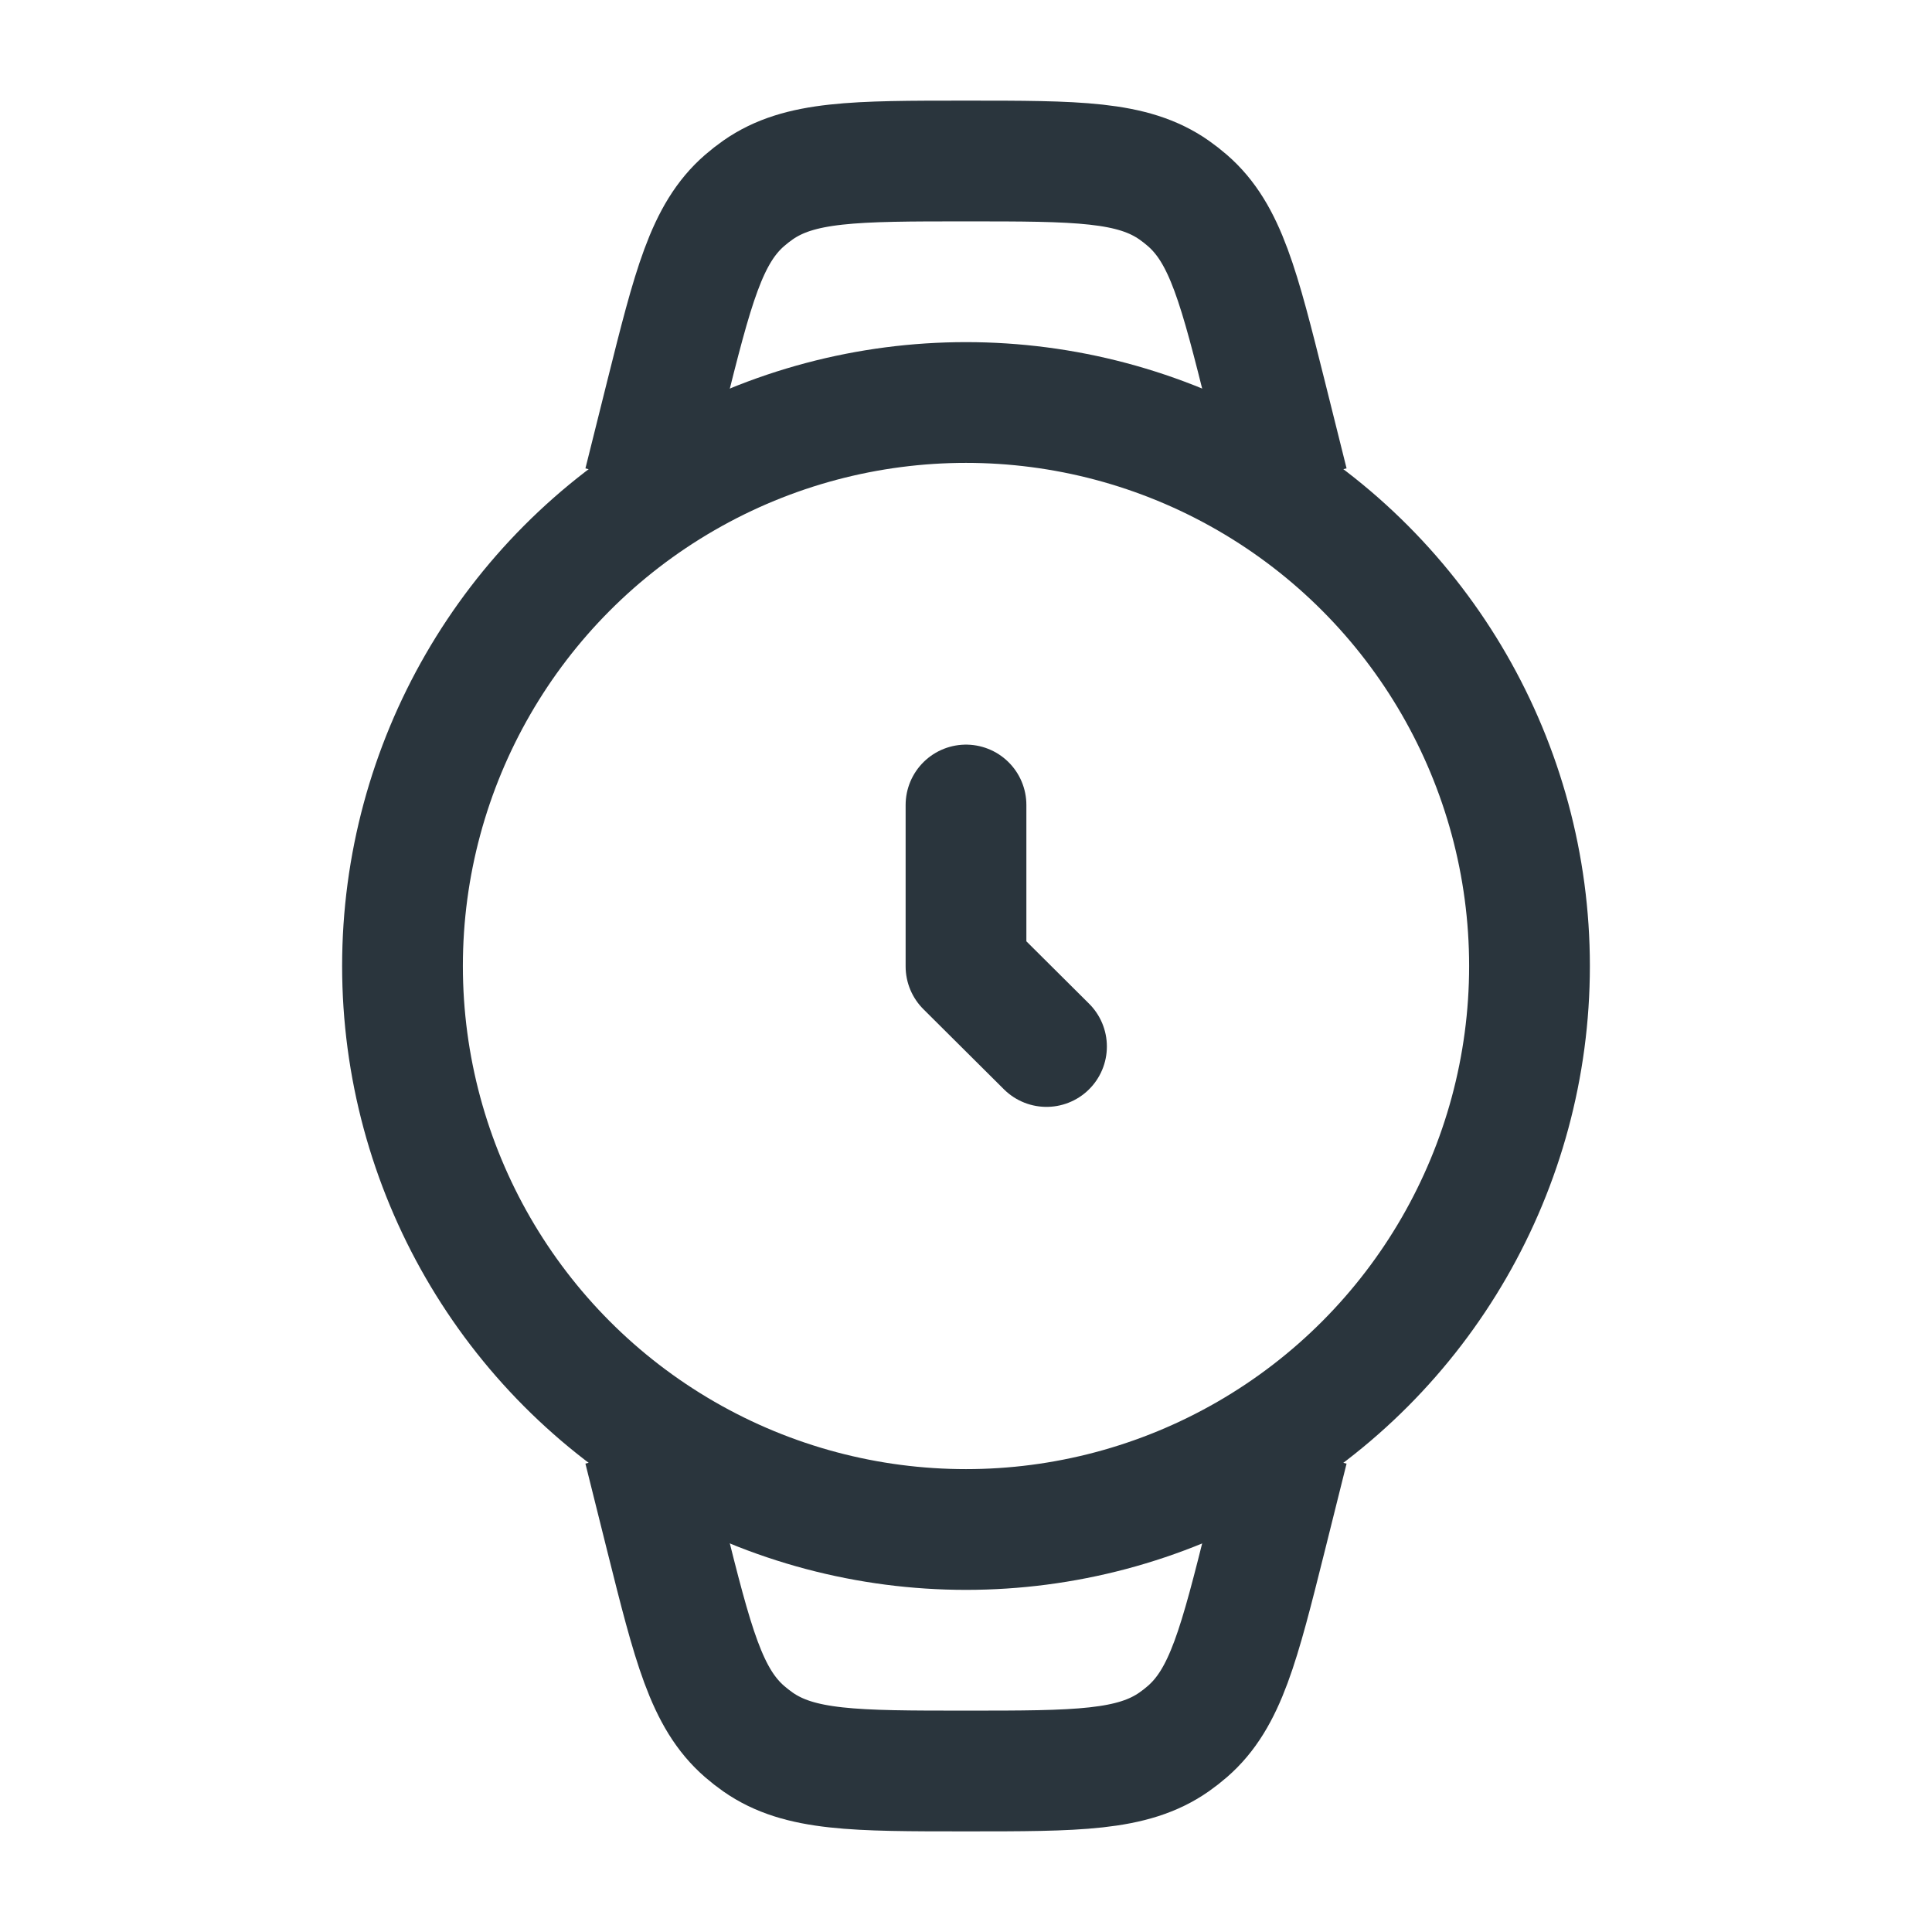 <svg fill="none" height="24" viewBox="0 0 24 24" width="24" xmlns="http://www.w3.org/2000/svg"><g stroke="#2a353d" stroke-width="1.5"><circle cx="12" cy="12" r="7"/><path d="m16 6-.272-1.09c-.335-1.338-.502-2.007-.978-2.42-.053-.046-.108-.089-.165-.129-.516-.361-1.206-.361-2.585-.361s-2.069 0-2.585.361c-.057.04-.112.083-.165.129-.476.413-.643 1.082-.978 2.42l-.272 1.09"/><path d="m8 18 .272 1.09c.335 1.338.502 2.007.978 2.42.053.046.108.089.165.129.516.361 1.206.361 2.585.361s2.069 0 2.585-.361c.057-.04.112-.083.165-.129.476-.413.643-1.082.978-2.42l.272-1.09"/><path d="m12 10v2.005l1 .995" stroke-linecap="round" stroke-linejoin="round"/></g></svg>